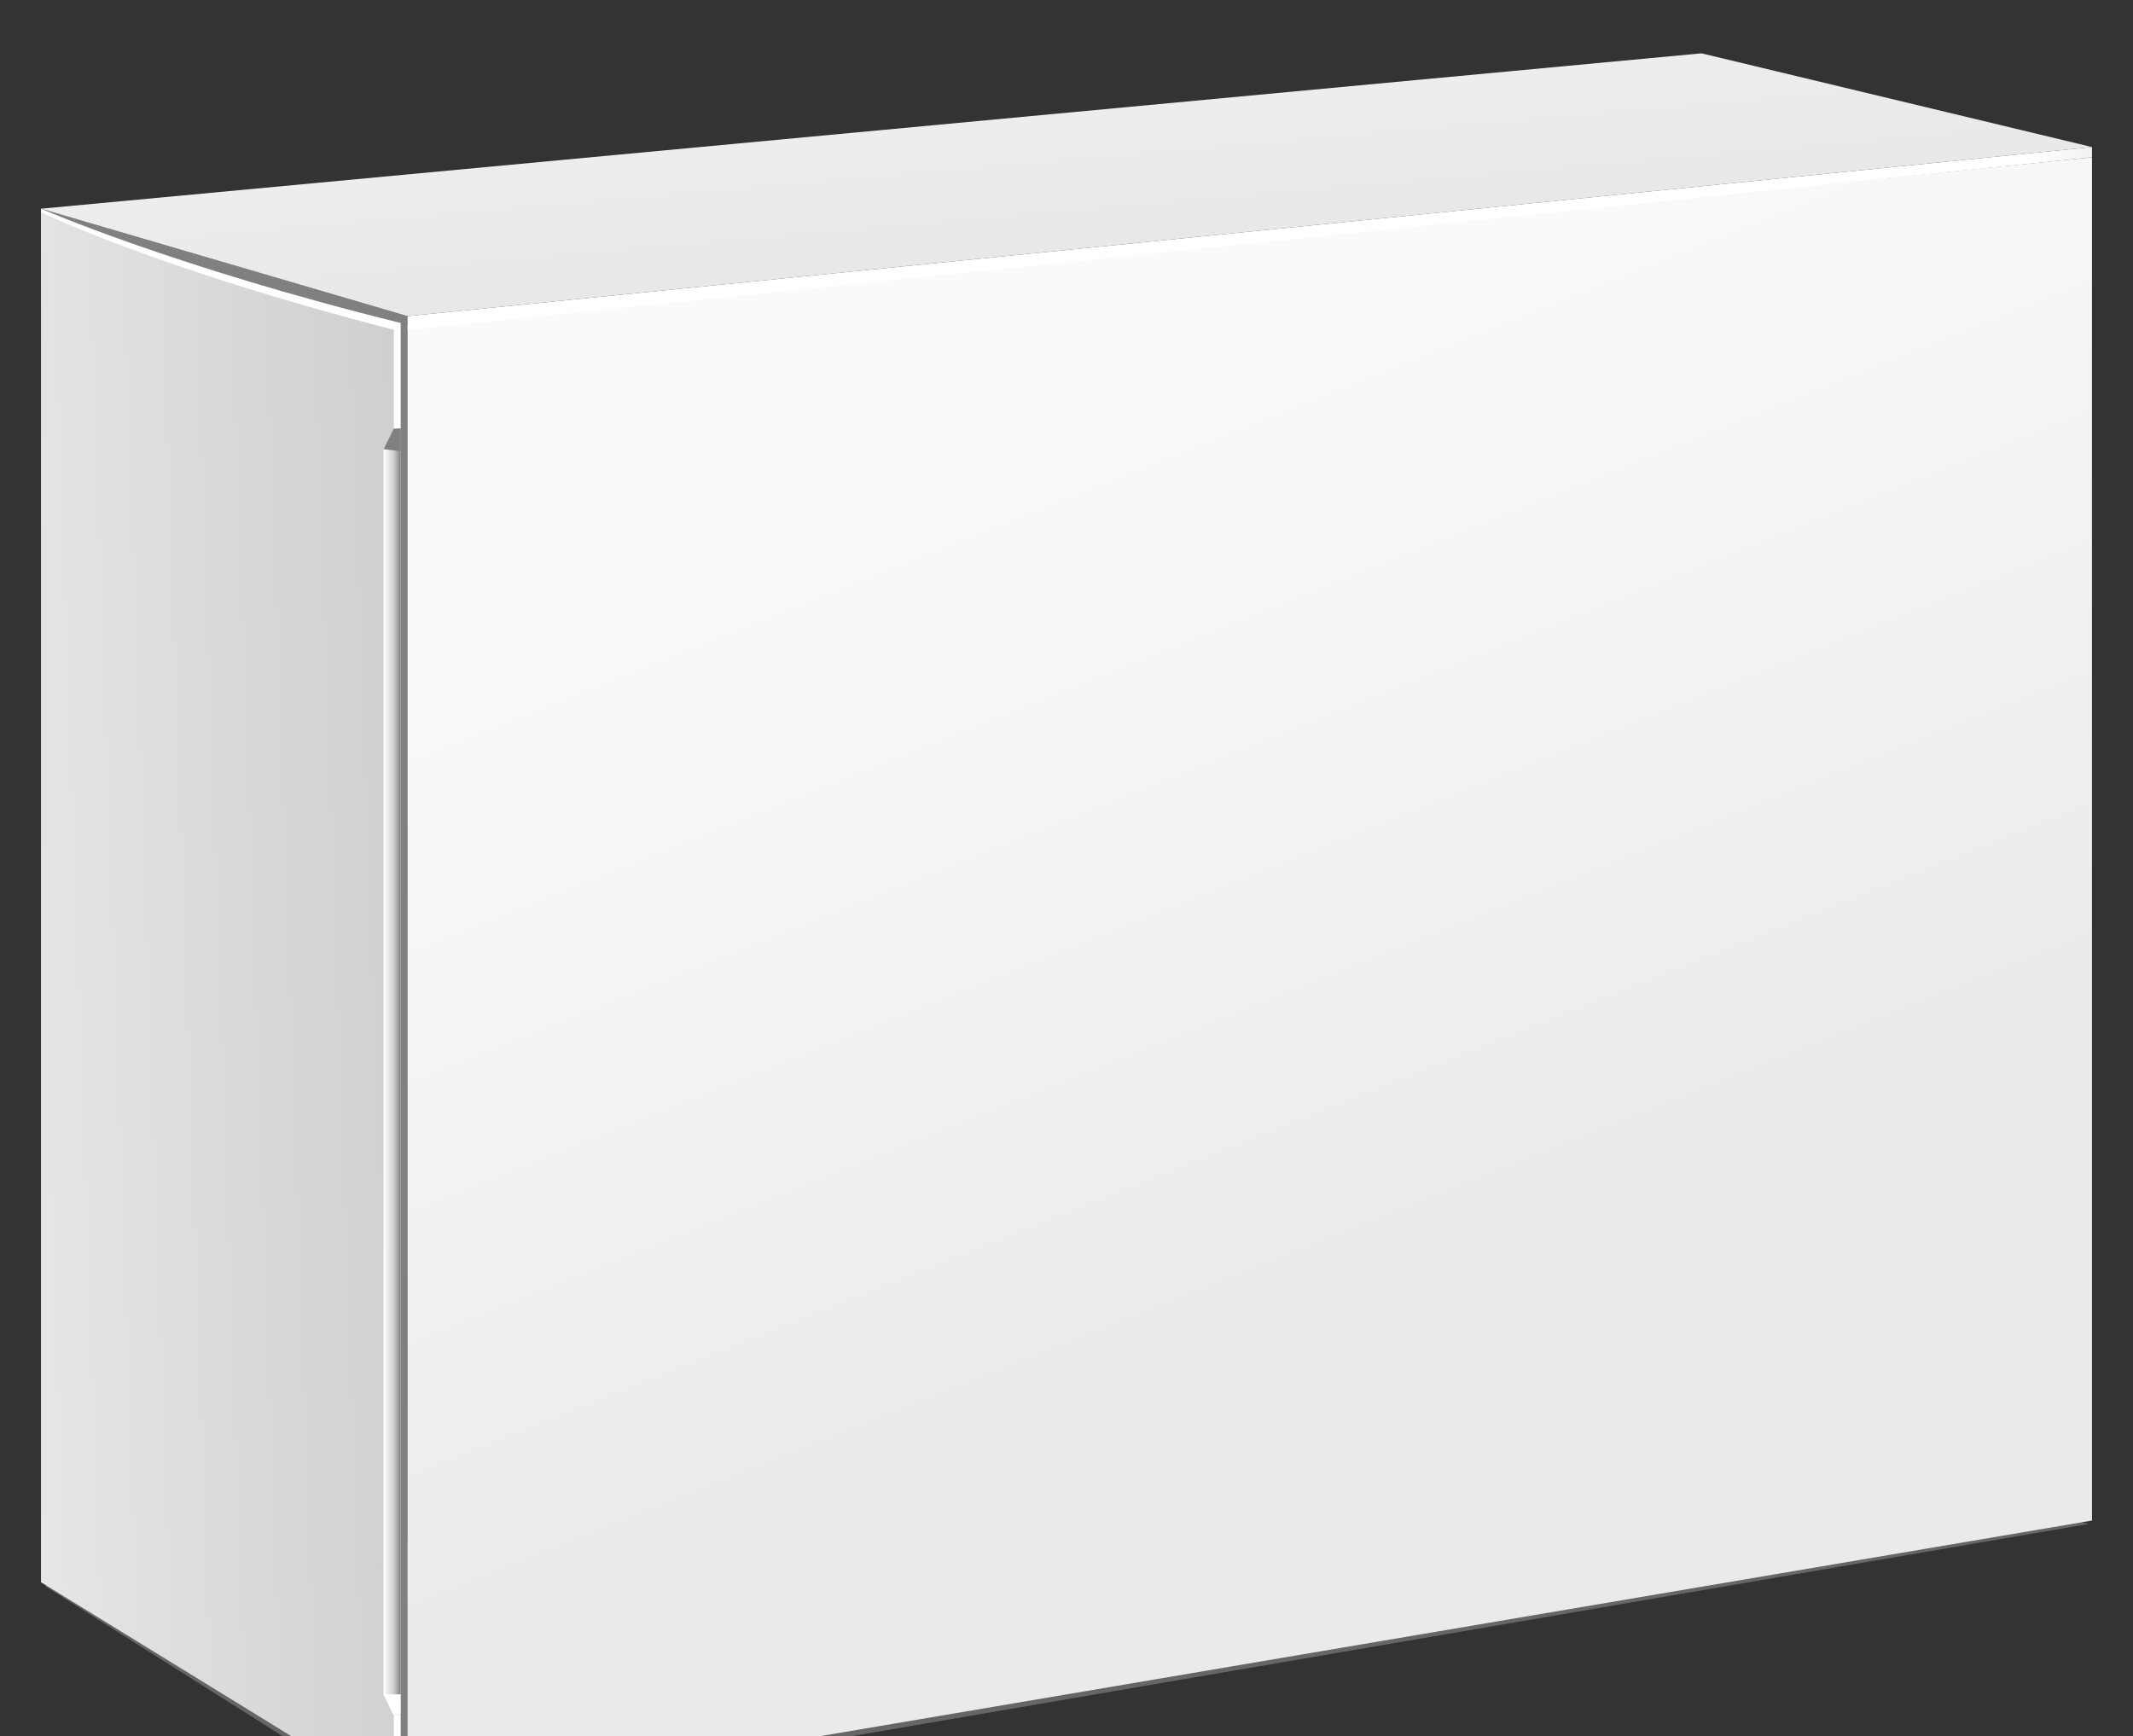 <svg width="339" height="276" viewBox="0 0 339 276" fill="none" xmlns="http://www.w3.org/2000/svg">
<rect x="0" y="0" width="339" height="276" fill="#333333" stroke="none"/>
<path d="M331.936 242.243L64.225 288.177L7.064 252.044L244.156 221.186L331.936 242.243Z" fill="#666666"/>
<path d="M64.769 287.088L6.52 251.5V33.175L64.769 50.25V287.088Z" fill="#808080"/>
<path d="M63.681 285.999H62.592L7.608 251.5L6.519 33.175C6.519 33.175 27.698 42.448 63.681 51.339V285.999Z" fill="white"/>
<path d="M62.592 285.999L6.519 251.5V33.719C6.519 33.719 24.198 42.508 62.592 52.428V285.999Z" fill="url(#paint0_linear_1_1385)"/>
<path d="M64.769 287.088L332.481 241.698V25.007L64.769 51.883V287.088Z" fill="url(#paint1_linear_1_1385)"/>
<path d="M270.422 8.477L6.52 33.175L64.769 50.25L332.481 23.373L270.422 8.477Z" fill="url(#paint2_linear_1_1385)"/>
<path d="M332.481 25.007L64.769 52.428V50.25L332.481 23.373V25.007Z" fill="url(#paint3_linear_1_1385)"/>
<path d="M63.681 272.6H62.592L60.96 269.332V71.398L62.592 68.131H63.681V272.6Z" fill="url(#paint4_linear_1_1385)"/>
<path d="M63.681 71.716L60.96 71.398L62.592 68.131H63.681V71.716Z" fill="#808080"/>
<path d="M60.96 269.332H63.681V272.6H62.526L60.96 269.332Z" fill="white"/>
<defs>
<linearGradient id="paint0_linear_1_1385" x1="3.36" y1="160.95" x2="66.303" y2="158.753" gradientUnits="userSpaceOnUse">
<stop stop-color="#E6E6E6"/>
<stop offset="1" stop-color="#CFCFCF"/>
</linearGradient>
<linearGradient id="paint1_linear_1_1385" x1="296.065" y1="177.836" x2="238.932" y2="35.004" gradientUnits="userSpaceOnUse">
<stop stop-color="#EAEAEB"/>
<stop offset="0.995" stop-color="#FAFAFA"/>
<stop offset="1" stop-color="#FAFAFA"/>
</linearGradient>
<linearGradient id="paint2_linear_1_1385" x1="168.685" y1="18.939" x2="170.479" y2="39.433" gradientUnits="userSpaceOnUse">
<stop stop-color="#EDEDED"/>
<stop offset="1" stop-color="#E8E8E8"/>
</linearGradient>
<linearGradient id="paint3_linear_1_1385" x1="64.769" y1="37.901" x2="332.481" y2="37.901" gradientUnits="userSpaceOnUse">
<stop stop-color="white"/>
<stop offset="0.964" stop-color="white"/>
<stop offset="1" stop-color="#F2F2F2"/>
</linearGradient>
<linearGradient id="paint4_linear_1_1385" x1="60.96" y1="170.365" x2="63.681" y2="170.365" gradientUnits="userSpaceOnUse">
<stop stop-color="white"/>
<stop offset="0.601" stop-color="#CFCFCF"/>
<stop offset="1" stop-color="#808080"/>
</linearGradient>
</defs>
</svg>
